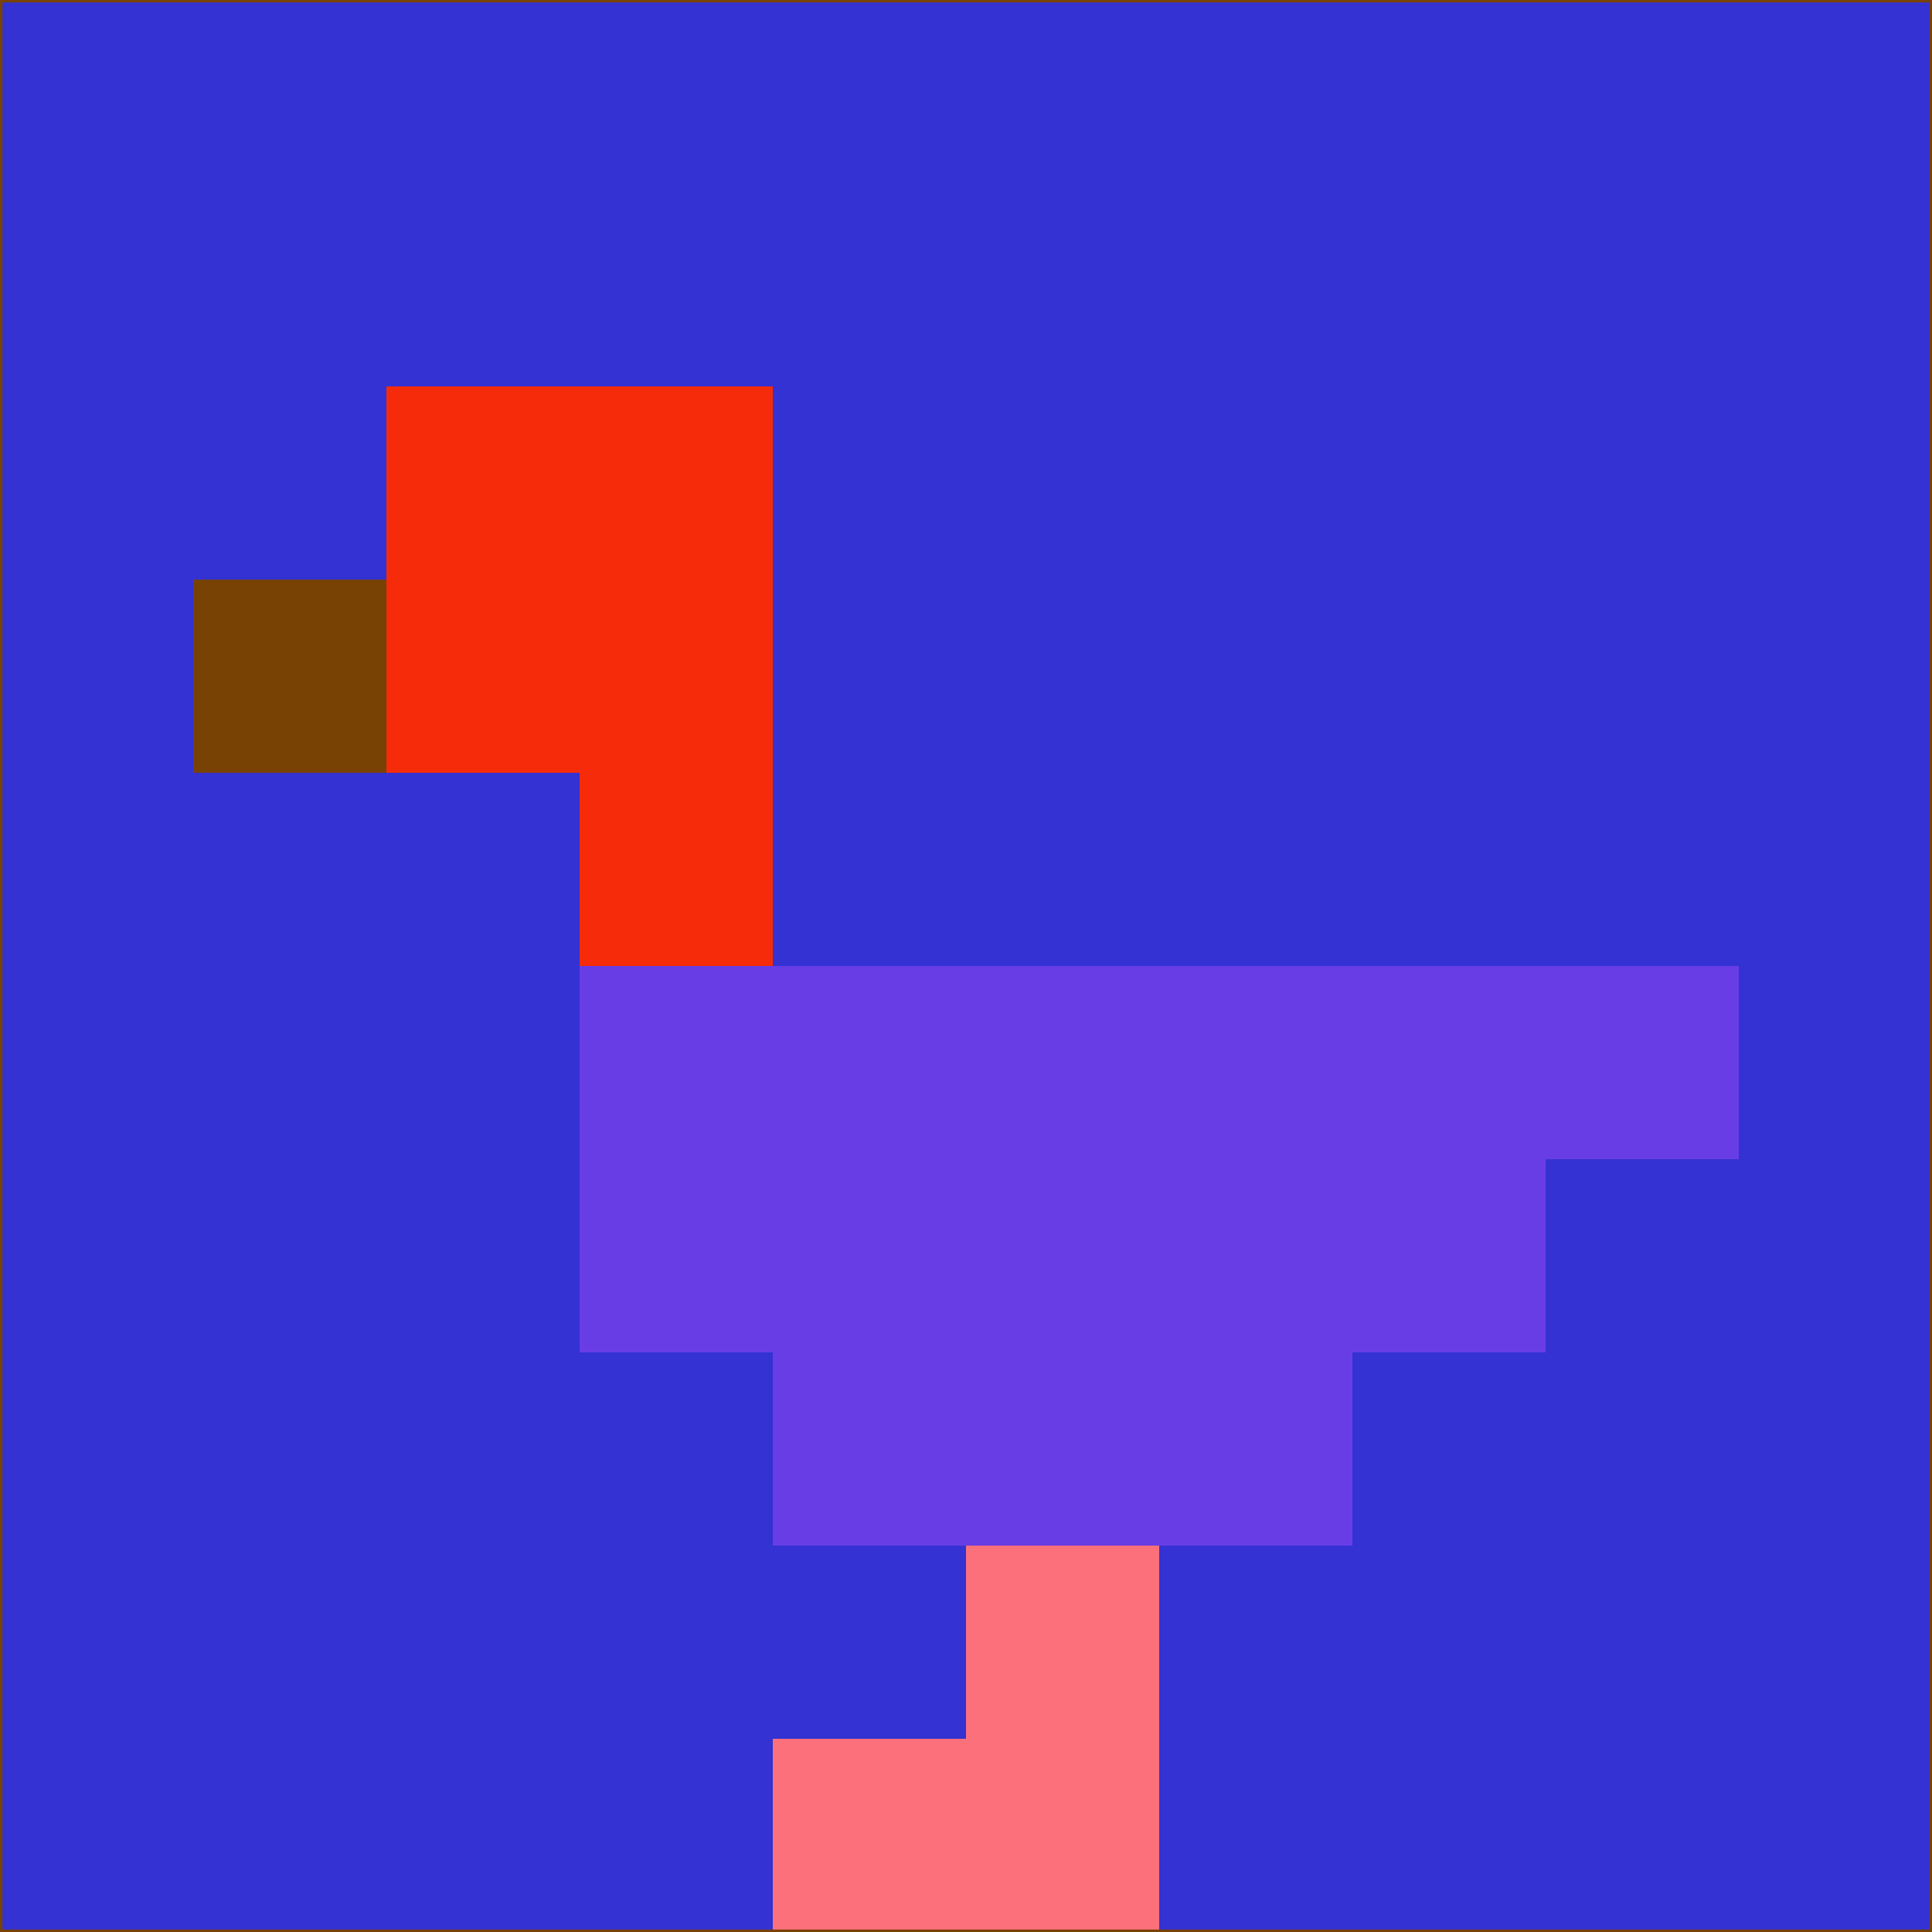<svg xmlns="http://www.w3.org/2000/svg" version="1.1" width="785" height="785">
  <title>'goose-pfp-694263' by Dmitri Cherniak (Cyberpunk Edition)</title>
  <desc>
    seed=103994
    backgroundColor=#3432d2
    padding=20
    innerPadding=0
    timeout=500
    dimension=1
    border=false
    Save=function(){return n.handleSave()}
    frame=12

    Rendered at 2024-09-15T22:37:00.787Z
    Generated in 1ms
    Modified for Cyberpunk theme with new color scheme
  </desc>
  <defs/>
  <rect width="100%" height="100%" fill="#3432d2"/>
  <g>
    <g id="0-0">
      <rect x="0" y="0" height="785" width="785" fill="#3432d2"/>
      <g>
        <!-- Neon blue -->
        <rect id="0-0-2-2-2-2" x="157" y="157" width="157" height="157" fill="#f62b0a"/>
        <rect id="0-0-3-2-1-4" x="235.5" y="157" width="78.5" height="314" fill="#f62b0a"/>
        <!-- Electric purple -->
        <rect id="0-0-4-5-5-1" x="314" y="392.5" width="392.5" height="78.5" fill="#683de6"/>
        <rect id="0-0-3-5-5-2" x="235.5" y="392.5" width="392.5" height="157" fill="#683de6"/>
        <rect id="0-0-4-5-3-3" x="314" y="392.5" width="235.5" height="235.5" fill="#683de6"/>
        <!-- Neon pink -->
        <rect id="0-0-1-3-1-1" x="78.5" y="235.5" width="78.5" height="78.5" fill="#784205"/>
        <!-- Cyber yellow -->
        <rect id="0-0-5-8-1-2" x="392.5" y="628" width="78.5" height="157" fill="#fc707c"/>
        <rect id="0-0-4-9-2-1" x="314" y="706.5" width="157" height="78.5" fill="#fc707c"/>
      </g>
      <rect x="0" y="0" stroke="#784205" stroke-width="2" height="785" width="785" fill="none"/>
    </g>
  </g>
  <script xmlns=""/>
</svg>